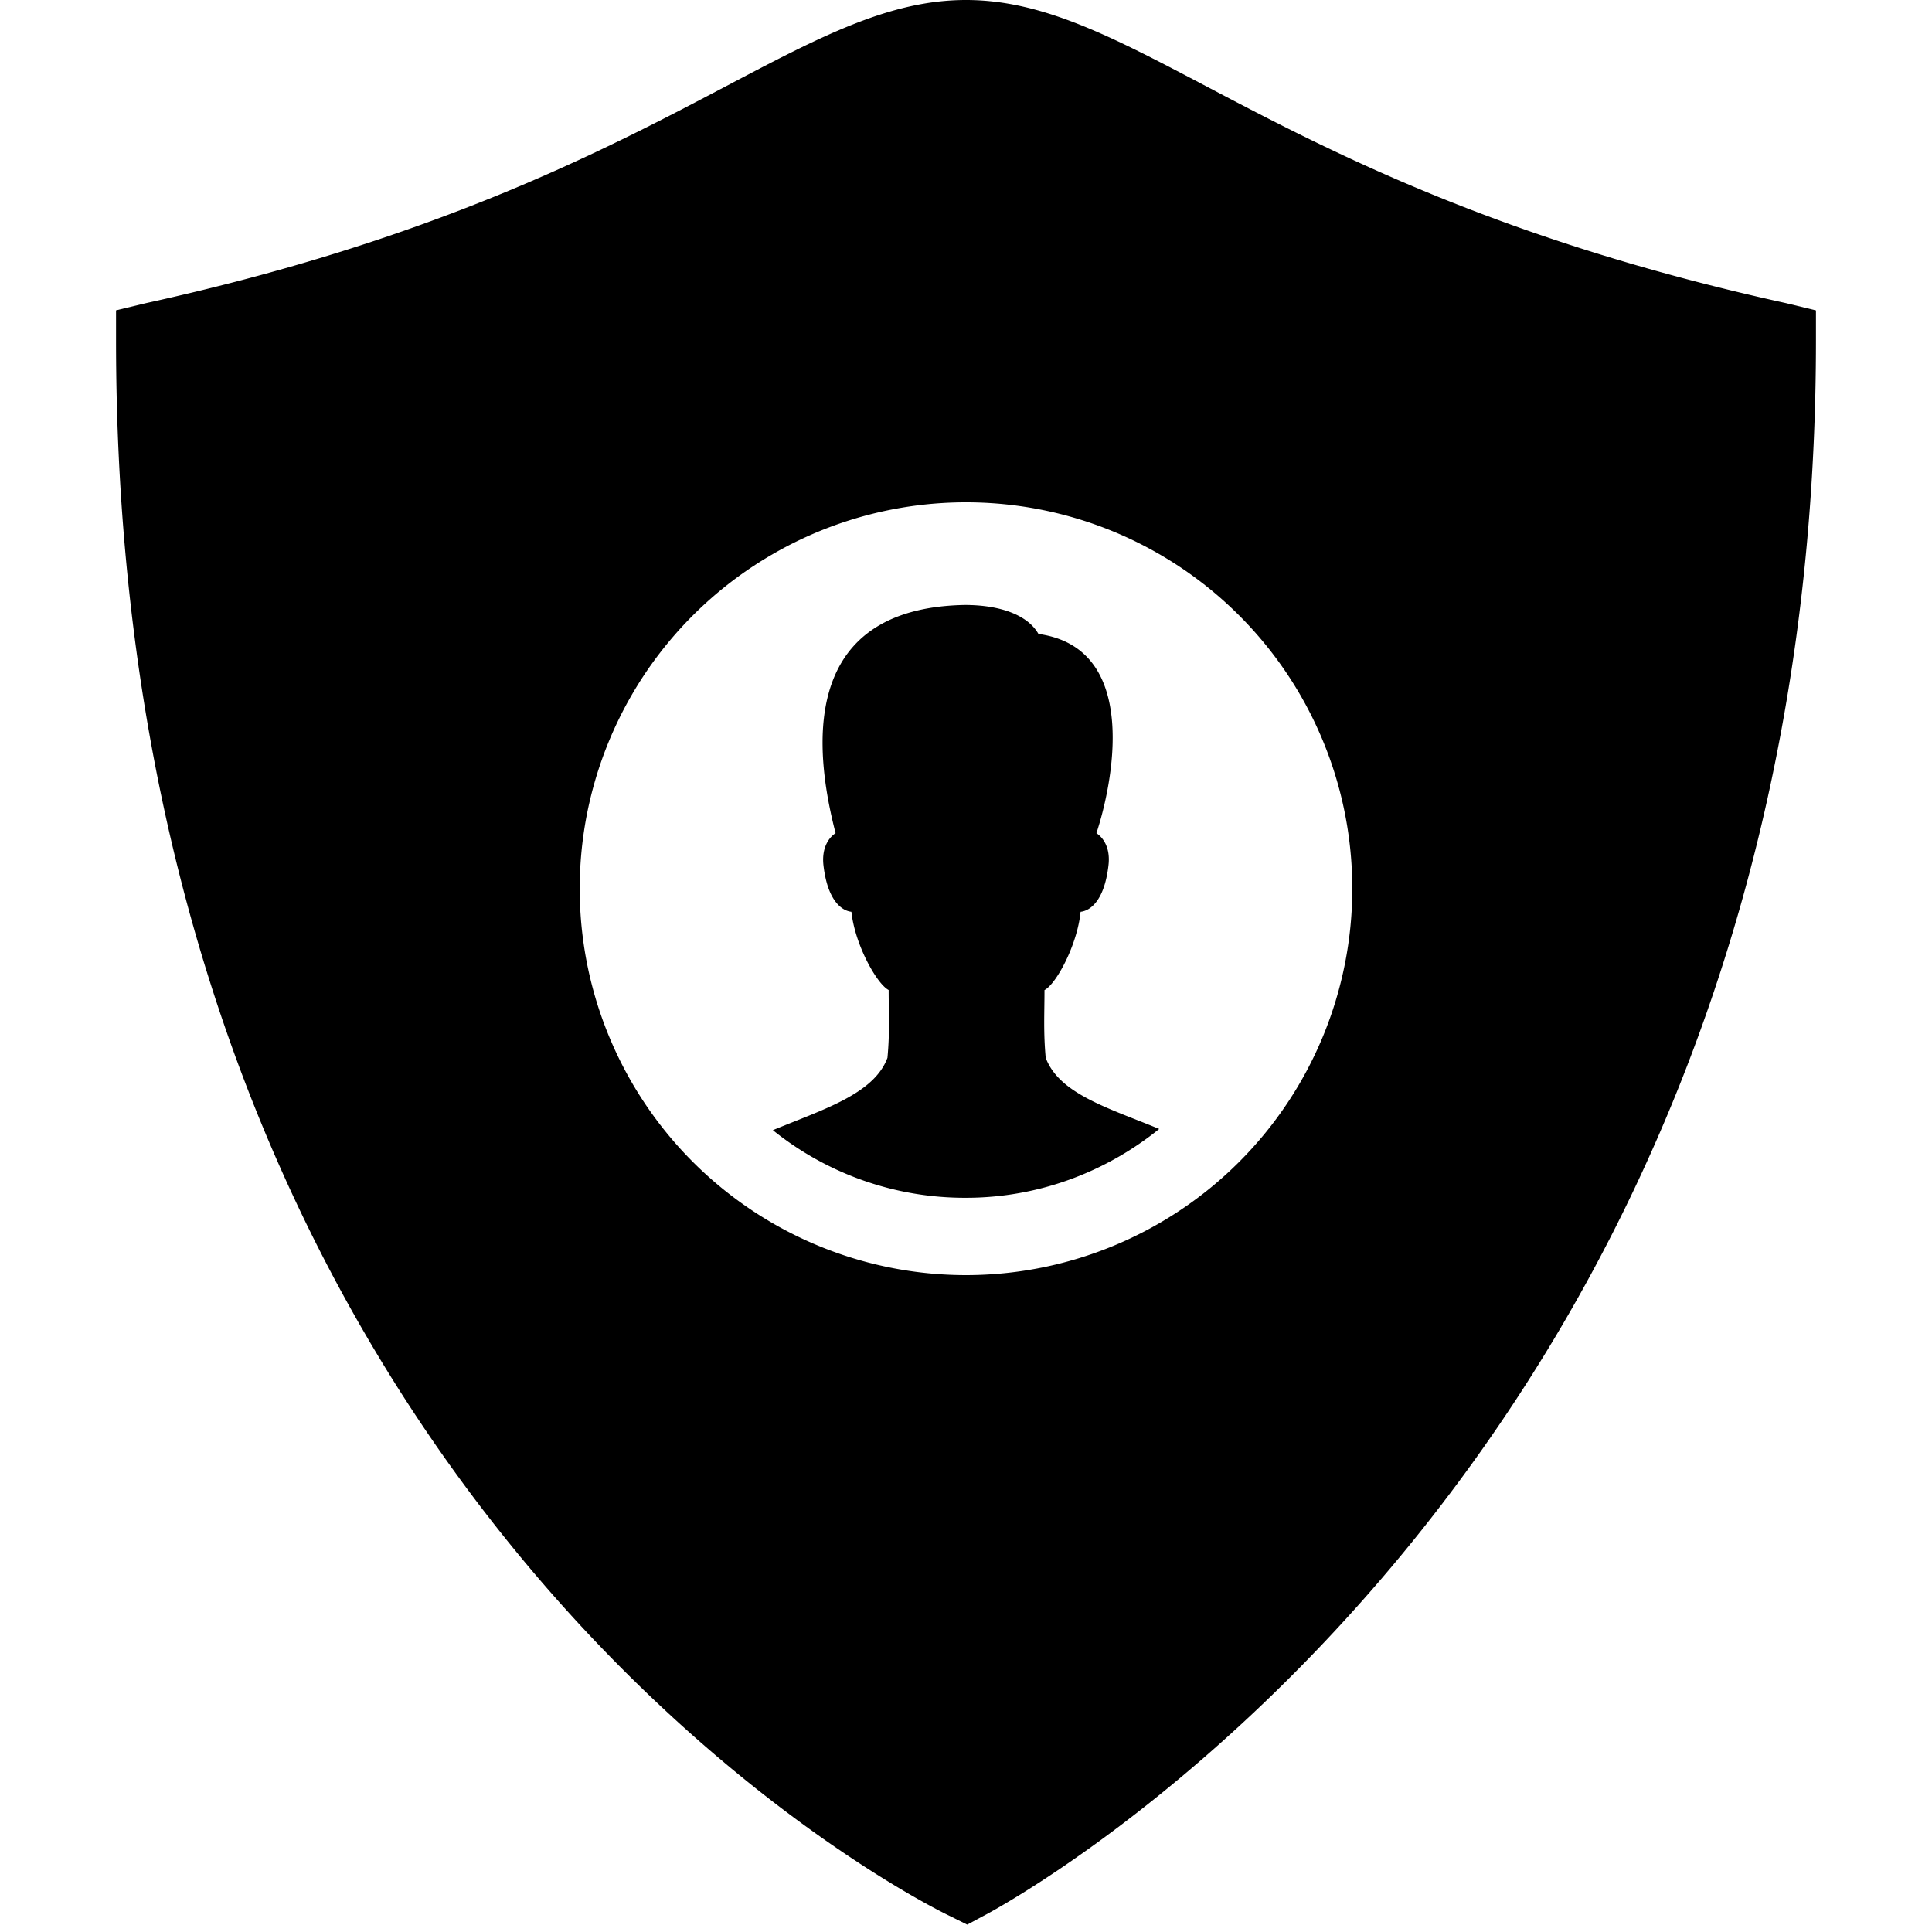 <svg role="img" viewBox="0 0 32 32" xmlns="http://www.w3.org/2000/svg"><path d="M16 0c-1.266 0-2.414.605-4 1.441-2.043 1.075-4.844 2.54-9.578 3.579l-.5.12v.5c0 19.497 13.68 26.036 13.816 26.098l.282.14.261-.14c.137-.066 13.797-7.25 13.797-26.097v-.5l-.5-.121C24.844 3.98 22.043 2.516 20 1.44 18.414.605 17.266 0 16 0m0 8.32a6.397 6.397 0 0 1 6.398 6.399A6.4 6.4 0 0 1 16 21.12a6.4 6.4 0 0 1-6.398-6.402A6.397 6.397 0 0 1 16 8.32m-.02 1.7c-2.359.043-2.656 1.789-2.14 3.78-.094.06-.238.223-.2.54.07.59.31.746.462.762.058.546.421 1.195.617 1.296 0 .395.02.692-.02 1.122-.222.601-1.066.855-1.898 1.199A5.07 5.07 0 0 0 16 19.839c1.21 0 2.324-.433 3.2-1.14-.829-.344-1.657-.578-1.88-1.18-.039-.43-.02-.726-.02-1.12.196-.102.544-.75.598-1.297.153-.016.391-.172.461-.762.04-.317-.105-.48-.199-.54.25-.75.762-3.062-.96-3.3-.177-.312-.63-.48-1.22-.48m0 0"/></svg>